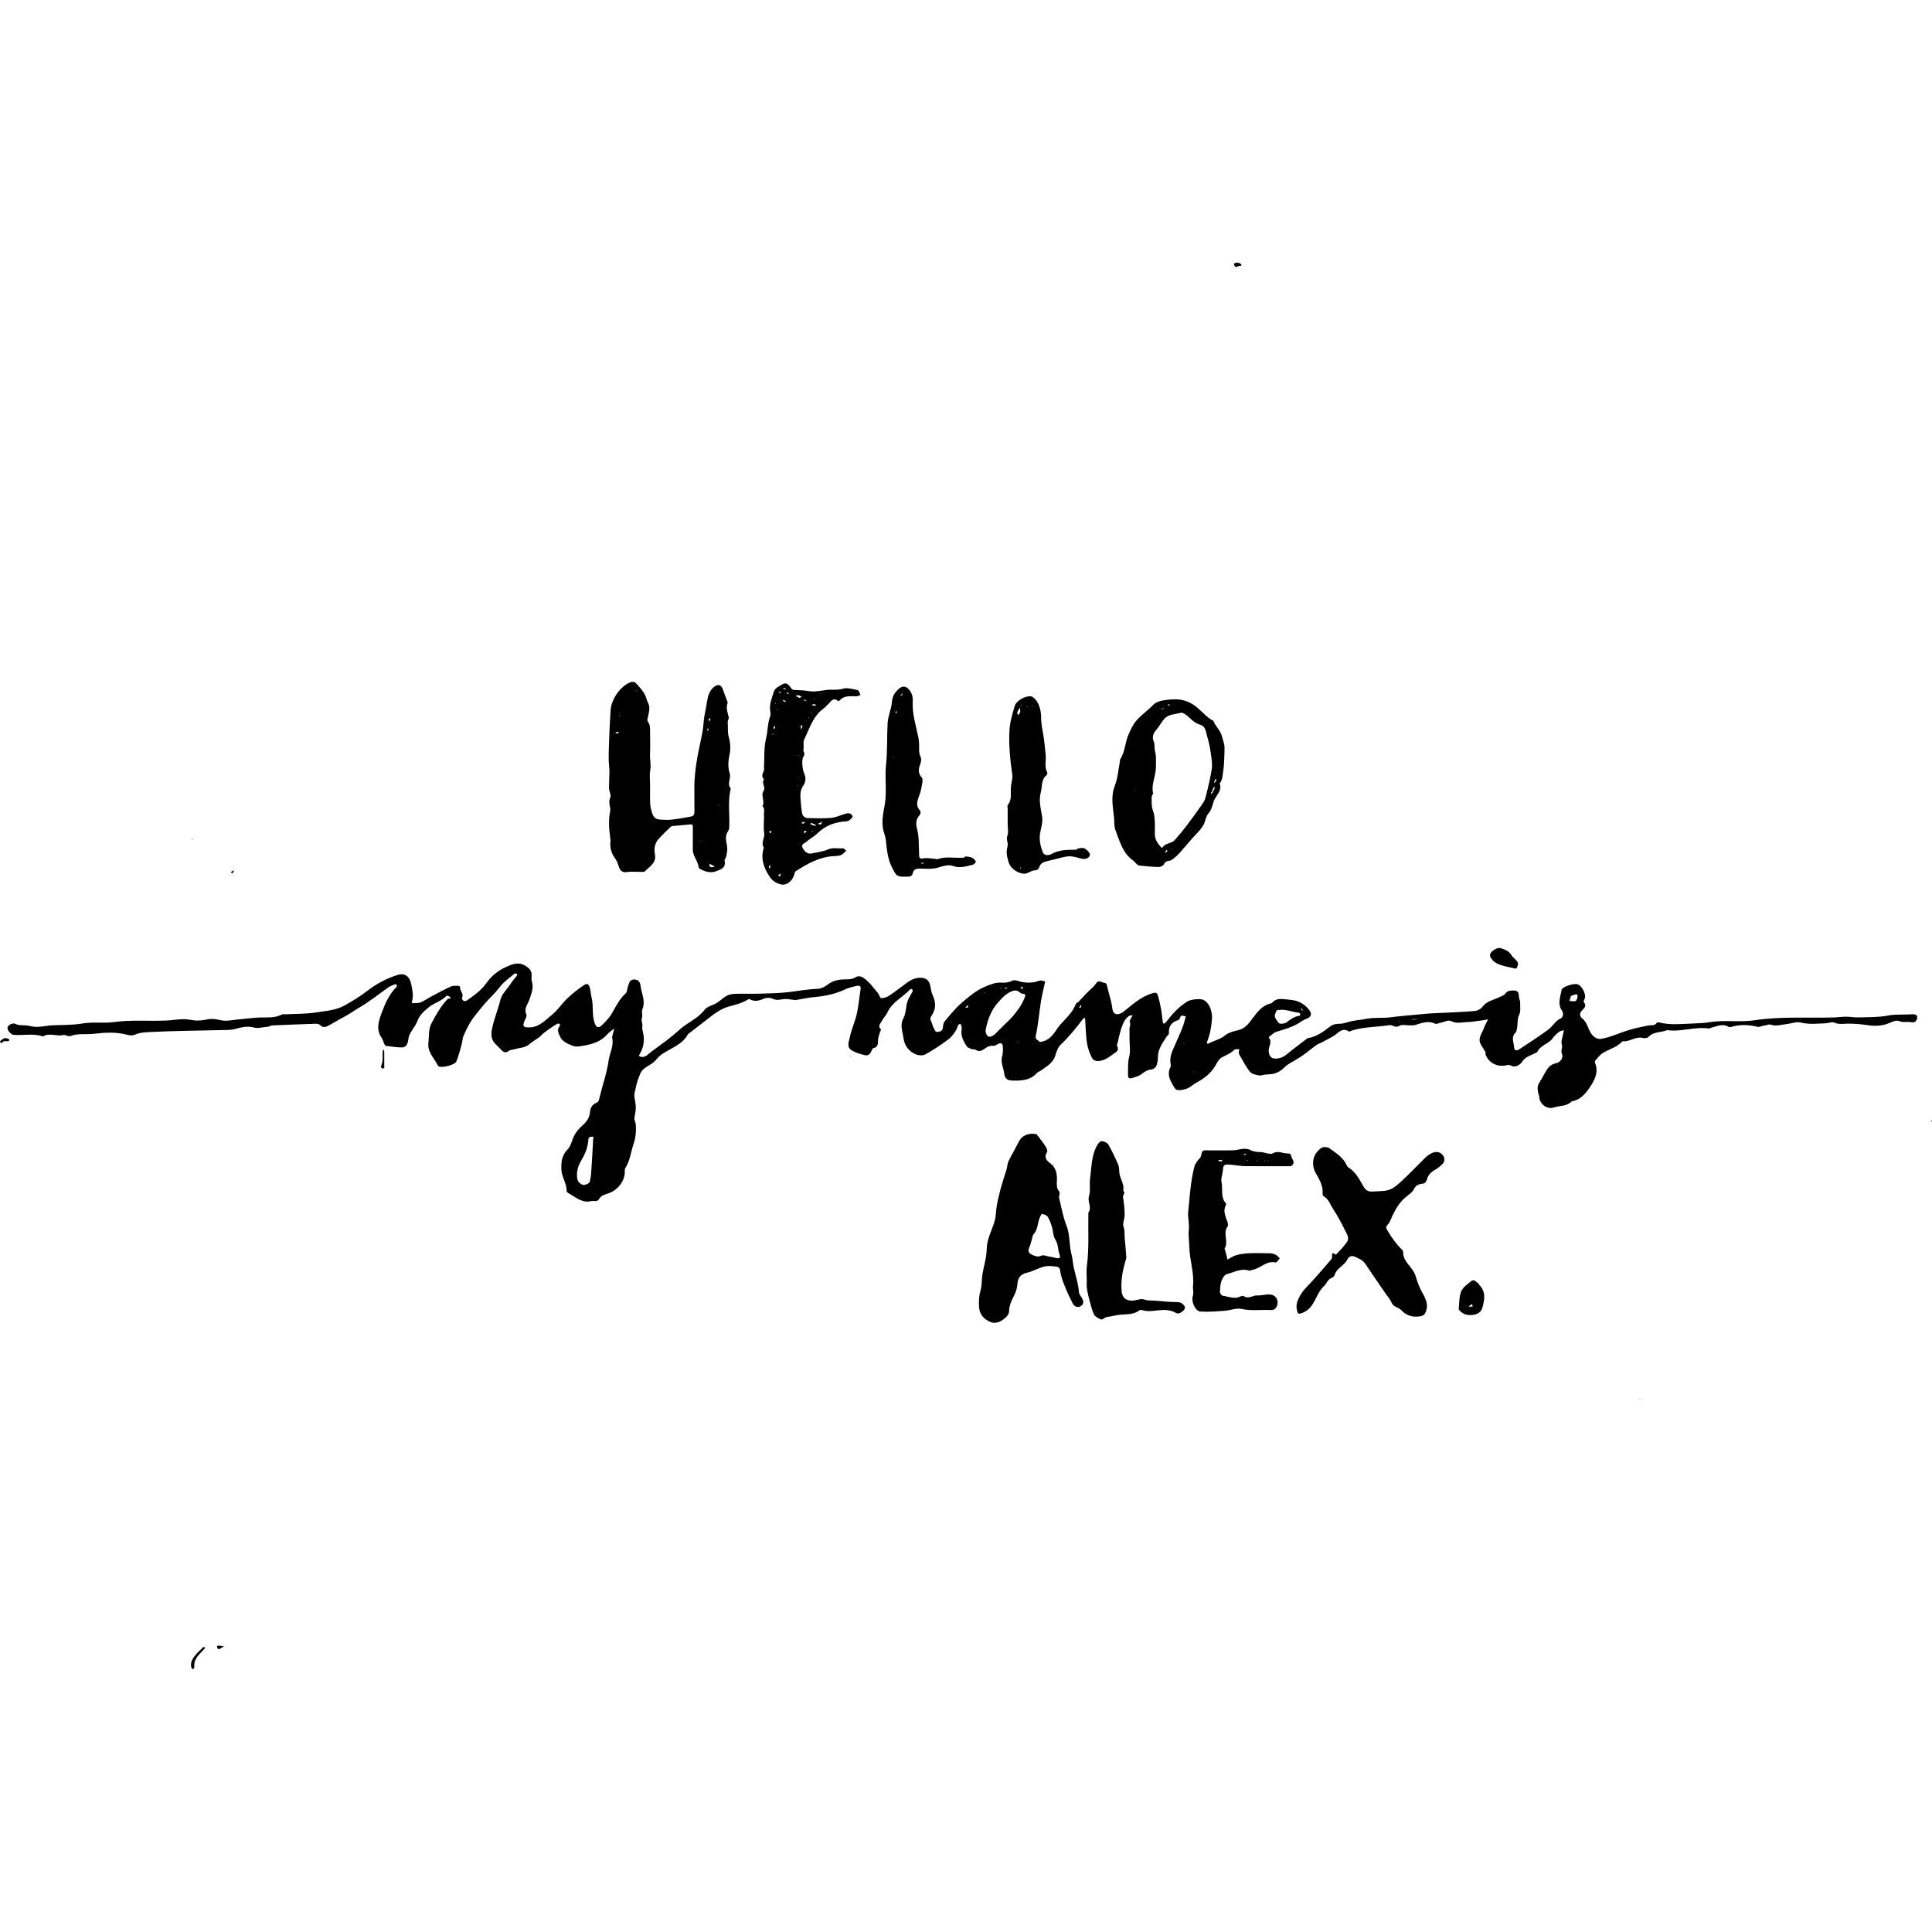 <?xml version="1.0" encoding="utf-8"?><!DOCTYPE svg PUBLIC "-//W3C//DTD SVG 1.1//EN" "http://www.w3.org/Graphics/SVG/1.1/DTD/svg11.dtd"><svg version="1.1" id="Contours" xmlns="http://www.w3.org/2000/svg" xmlns:xlink="http://www.w3.org/1999/xlink" x="0px" y="0px" width="2442.122px" height="2442.122px" viewBox="0 0 2442.122 1778.117" enable-background="new 0 0 2442.122 2442.122" xml:space="preserve" stroke="black" fill="none" stroke-linecap='round' stroke-linejoin='round'><path class="selected"  fill="#000000" opacity="1" stroke="none" 
 	d="
M1267.237 1001.617 C1267.737 997.784 1267.966 994.431 1267.682 991.122 C1267.285 986.495 1264.867 985.577 1260.765 988.024 C1259.198 988.959 1257.261 990.179 1255.657 989.976 C1251.007 989.386 1247.787 991.374 1244.166 993.931 C1241.317 995.943 1237.577 997.895 1233.523 995.087 C1232.117 994.114 1229.716 994.714 1227.986 994.039 C1225.788 993.181 1222.995 992.267 1221.883 990.487 C1217.841 984.014 1214.072 977.354 1215.596 969.04 C1215.989 966.896 1214.692 962.453 1214.094 962.44 C1210.343 962.354 1210.785 965.915 1209.461 968.359 C1206.755 973.355 1203.176 978.417 1198.71 981.809 C1189.495 988.806 1179.711 995.172 1169.614 1000.82 C1166.546 1002.536 1161.21 1002.211 1157.738 1000.795 C1148.99 997.228 1143.242 989.631 1142.13 980.738 C1141.103 972.522 1137.201 963.8 1141.788 955.474 C1145.855 948.093 1144.556 939.446 1147.796 931.959 C1149.388 928.28 1151.665 924.901 1153.46 921.301 C1153.802 920.615 1153.654 919.213 1153.157 918.713 C1152.657 918.21 1150.959 917.988 1150.609 918.379 C1141.401 928.674 1127.563 934.384 1121.627 947.991 C1120.019 951.674 1116.605 954.549 1114.858 958.197 C1113.283 961.484 1108.839 964.893 1113.601 969.192 C1113.921 969.48 1112.708 971.329 1112.378 972.5 C1111.45 975.789 1109.966 979.089 1109.891 982.411 C1109.782 987.202 1109.996 991.594 1104.007 992.904 C1103.459 993.024 1102.889 993.718 1102.61 994.284 C1100.762 998.037 1099.061 1002.887 1094.046 1001.907 C1088.059 1000.738 1081.93 998.779 1076.674 995.753 C1069.64 991.702 1073.137 984.352 1074.264 978.933 C1076.331 968.996 1080.741 959.558 1082.995 949.644 C1085.31 939.455 1086.108 928.929 1087.786 918.586 C1088.547 913.891 1085.778 913.47 1082.634 914.202 C1077.823 915.321 1072.902 916.483 1068.455 918.546 C1056.34 924.165 1043.703 927.137 1030.427 928.228 C1022.564 928.874 1014.791 930.625 1006.977 931.874 C1006.347 931.974 1005.701 932.153 1005.079 932.098 C1000.101 931.66 994.983 930.237 990.19 930.967 C985.388 931.698 981.303 932.729 976.438 930.382 C973.463 928.947 968.756 929.013 965.667 930.349 C959.466 933.032 953.742 934.48 947.515 930.983 C947.049 930.721 946.033 931.096 945.441 931.453 C938.183 935.831 930.093 937.969 922.02 940.091 C912.065 942.708 904 948.556 896.088 954.75 C887.794 961.243 879.443 967.665 871.116 974.116 C870.613 974.505 869.894 974.771 869.621 975.279 C862.535 988.51 848.523 992.623 837.121 1000.205 C833.915 1002.337 831.149 1005.311 828.659 1008.297 C822.969 1015.12 812.428 1016.446 809.04 1025.802 C807.992 1028.698 806.71 1031.515 805.776 1034.445 C804.927 1037.11 804.29 1039.858 803.764 1042.608 C802.993 1046.645 801.273 1050.916 801.945 1054.737 C804.141 1067.226 804.296 1068.343 801.903 1081.145 C801.433 1083.657 803.468 1086.534 803.663 1089.29 C804.26 1097.698 803.575 1105.982 800.833 1114.076 C797.368 1124.303 796.379 1135.355 790.296 1144.737 C789.367 1146.17 789.85 1148.54 789.744 1150.48 C789.123 1161.761 780.657 1172.202 769.633 1176.233 C765.306 1177.816 760.261 1178.623 757.536 1183.274 C756.043 1185.821 753.642 1186.633 750.731 1186.143 C749.758 1185.979 748.676 1185.898 747.744 1186.15 C736.309 1189.247 728.368 1181.711 719.577 1176.868 C718.175 1176.096 716.132 1174.527 716.177 1173.396 C716.55 1163.93 710.147 1156.237 709.668 1146.995 C709.167 1137.349 709.884 1128.636 717.375 1121.027 C721.046 1117.298 722.568 1111.305 724.609 1106.156 C727.188 1099.652 731.645 1094.694 736.712 1090.184 C741.933 1085.537 745.412 1080.265 745.893 1072.921 C746.189 1068.388 748.921 1064.012 753.131 1062.341 C757.055 1060.783 757.112 1058.44 757.9 1055.093 C761.532 1039.665 767.111 1024.559 769.236 1008.962 C770.568 999.181 776.291 990.001 773.747 979.687 C773.67 979.373 773.67 979.007 773.748 978.693 C774.613 975.164 775.501 971.641 776.383 968.117 C773.394 970.557 769.964 972.62 767.497 975.507 C759.297 985.102 748.031 988.015 736.481 990.007 C728.098 991.452 726.932 991.387 719.074 987.92 C714.87 986.065 709.888 982.867 708.326 979.027 C706.841 975.378 703.181 970.691 707.043 965.596 C709.611 962.209 705.858 961.23 704.056 962.279 C698.391 965.577 693.076 969.501 687.772 973.381 C685.667 974.921 684.104 977.195 682.015 978.761 C677.729 981.973 672.954 984.588 668.932 988.084 C663.78 992.56 657.253 992.192 651.383 994.084 C648.721 994.943 645.364 994.698 643.34 996.267 C638.541 999.987 635.753 997.478 632.695 994.117 C630.493 991.697 628.05 989.498 625.775 987.141 C620.082 981.245 620.716 973.647 622.204 966.964 C624.819 955.224 629.531 943.963 632.38 932.261 C634.464 923.702 641.203 918.591 645.361 911.626 C647.477 908.083 650.514 905.097 653.013 901.767 C653.525 901.085 653.494 899.994 653.713 899.092 C652.575 898.913 650.946 898.157 650.374 898.644 C644.166 903.923 637.251 908.712 632.304 915.026 C628.075 920.423 623.537 925.337 618.753 930.158 C612.399 936.563 606.934 943.732 601.262 950.704 C594.486 959.035 589.873 967.977 585.84 977.504 C584.521 980.618 584.626 984.303 583.692 987.618 C581.594 995.063 579.789 1002.663 576.816 1009.76 C574.957 1014.196 559.088 1018.01 554.663 1016 C554.094 1015.741 553.522 1015.17 553.263 1014.602 C549.038 1005.352 540.207 998.307 541.522 986.356 C542.463 977.795 541.331 969.116 545.662 960.999 C551.48 950.098 557.422 939.372 566.204 930.468 C566.927 929.734 571.93 931.597 568.273 927.806 C567.427 926.928 564.784 926.256 564.353 926.735 C558.233 933.542 549.033 935.56 542.271 940.99 C536.371 945.728 530.461 950.894 527.525 958.738 C525.379 964.472 521.027 969.343 518.159 974.859 C516.762 977.547 516.262 980.792 515.792 983.852 C514.989 989.078 512.27 992.217 507.086 992.017 C500.68 991.769 494.293 990.86 487.925 990.022 C487.109 989.914 486.223 988.622 485.784 987.685 C484.609 985.18 484.114 982.242 482.542 980.055 C475.081 969.671 478.485 959.002 482.228 948.876 C486.657 936.892 491.729 925.002 501.087 915.672 C501.621 915.139 501.876 913.666 501.52 913.082 C501.151 912.474 499.686 911.936 499.038 912.2 C496.187 913.359 493.226 914.486 490.724 916.227 C479.053 924.347 467.988 933.465 455.766 940.62 C448.254 945.018 441.221 950.204 433.443 954.183 C426.542 957.714 420.06 962.074 413.11 965.491 C411.186 966.437 407.128 966.289 405.998 964.972 C403.039 961.521 399.575 962.023 396.042 962.145 C378.651 962.749 361.26 963.391 343.878 964.194 C341.794 964.291 339.763 966.002 337.703 966.012 C331.924 966.04 326.738 968.591 320.195 966.69 C313.56 964.761 305.267 966.378 298.284 968.429 C291.749 970.347 285.439 969.902 279.021 970.071 C249.636 970.842 220.223 970.977 190.878 972.478 C184.259 972.817 177.035 972.852 170.421 975.906 C167.673 977.175 163.648 976.85 160.554 975.991 C146.584 972.111 132.166 973.17 118.428 974.772 C108.647 975.913 98.466 973.873 88.838 977.69 C86.426 978.647 82.607 975.647 79.889 976.316 C71.406 978.404 62.48 972.965 54.328 978.117 C42.132 973.857 29.528 977.167 17.161 976.099 C13.143 975.752 7.883 968.648 9.907 965.729 C12.083 962.591 16.526 960.669 19.876 962.36 C24.369 964.629 28.754 963.596 33.165 964.15 C37.241 964.662 41.268 965.863 45.343 966.002 C49.502 966.144 53.696 965.398 57.868 964.969 C59.757 964.774 61.621 964.244 63.511 964.143 C76.897 963.427 90.498 964.014 103.619 961.775 C117.112 959.473 130.577 961.737 143.819 959.925 C165.545 956.954 187.292 958.875 209.008 958.057 C216.745 957.765 224.451 956.367 232.182 956.26 C237.561 956.185 242.947 957.813 248.354 958.003 C252.764 958.158 257.148 957.497 261.617 956.602 C266.89 955.547 272.841 956.023 278.844 957.524 C286.14 959.349 294.481 957.115 302.357 956.471 C310.704 955.788 319.019 954.593 327.375 954.199 C337.305 953.731 347.428 955.241 356.76 950.209 C357.793 949.652 359.383 950.177 360.711 950.108 C373.434 949.456 386.307 949.764 398.837 947.841 C411.391 945.914 424.568 945.201 435.97 938.725 C445.476 933.327 454.964 927.671 463.586 921 C475.6 911.703 488.628 904.621 503.024 900.24 C512.124 897.471 518.04 902.671 519.887 912.435 C521.269 919.742 523.002 926.827 520.703 934.201 C520.531 934.754 520.928 936.04 521.006 936.036 C524.554 935.829 528.397 936.286 531.567 935.038 C536.427 933.126 540.765 929.925 545.427 927.464 C553.624 923.137 561.768 918.665 570.214 914.879 C572.995 913.632 576.641 914.222 579.892 914.2 C580.504 914.196 581.722 915.376 581.645 915.841 C580.854 920.609 587.058 924.183 583.895 929.465 C583.503 930.12 584.975 932.554 586.133 933.26 C587.027 933.806 589.075 933.353 590.113 932.631 C599.284 926.249 608.239 920 614.976 910.413 C620.987 901.86 629.682 894.716 639.325 890.465 C646.324 887.38 654.267 883.465 662.721 888.049 C668.897 891.398 673.044 895.306 671.89 903.185 C671.406 906.487 672.961 910.284 673.186 913.373 C673.617 919.295 671.238 925.599 669.225 931.471 C667.104 937.657 661.972 942.735 665.375 950.517 C666.457 952.992 663.091 957.284 662.073 960.835 C660.612 965.931 662.85 966.657 668.39 966.698 C681.414 966.794 689.119 957.628 697.755 950.67 C705.048 944.794 710.304 936.462 717.145 929.932 C723.386 923.974 730.264 918.567 737.397 913.701 C742.116 910.482 744.133 911.541 745.648 916.863 C746.767 920.791 746.781 925.025 747.793 928.993 C750.504 939.625 747.902 950.865 751.716 961.355 C753.718 966.862 756.673 968.041 760.652 964.05 C765.222 959.468 770.089 954.811 773.257 949.286 C778.476 940.181 782.94 930.795 790.968 923.544 C792.926 921.776 792.659 917.695 793.79 914.825 C795.218 911.205 795.512 906.391 800.978 906.139 C806.578 905.881 809.129 909.026 809.75 914.283 C810.909 924.089 816.412 933.432 811.942 943.884 C810.616 946.983 812.72 951.509 811.485 954.698 C809.99 958.557 812.61 961.557 811.958 965.177 C811.375 968.418 812.676 972.041 813.27 975.391 C814.761 983.799 813.394 992.518 808.677 1000.214 C808.204 1000.985 807.589 1002.541 807.817 1002.715 C808.719 1003.403 809.906 1003.978 811.03 1004.067 C816.456 1004.498 819.551 1000.145 823.223 997.439 C835.298 988.542 847.679 979.884 858.684 969.764 C868.695 960.559 881.962 955.741 890.469 944.628 C893.473 940.704 898.674 939.284 903.285 937.195 C908.653 934.763 912.897 929.957 918.097 927.006 C921.229 925.23 925.229 924.375 928.88 924.242 C938.865 923.878 948.881 924.368 958.87 924.055 C972.048 923.641 985.316 923.577 998.352 921.882 C1010.129 920.35 1021.794 918.399 1033.713 917.884 C1037.761 917.709 1042.256 915.558 1045.556 913.022 C1051.953 908.104 1058.846 906.138 1066.747 906.002 C1071.463 905.92 1077.035 906.04 1080.663 903.677 C1086.237 900.045 1090.804 903.408 1093.542 905.544 C1099.603 910.272 1104.281 916.816 1109.319 922.791 C1111.167 924.983 1112.375 929.654 1113.986 929.706 C1117.432 929.815 1121.378 928.287 1124.356 926.291 C1132.256 920.999 1139.689 915.016 1147.429 909.476 C1153 905.487 1159.161 903.24 1166.2 904.099 C1171.229 904.714 1174.856 908.398 1175.789 913.496 C1176.572 917.779 1177.168 922.276 1178.968 926.159 C1183.04 934.942 1183.318 943.077 1177.828 951.419 C1175.148 955.493 1175.634 955.907 1177.715 960.711 C1178.693 962.97 1179.037 965.598 1180.38 967.577 C1181.742 969.585 1181.788 973.227 1186.286 972.295 C1189.777 971.571 1191.418 970.437 1191.828 966.859 C1192.141 964.126 1192.535 960.859 1194.178 958.916 C1200.938 950.917 1207.526 942.558 1215.431 935.797 C1224.704 927.866 1234.028 919.746 1245.699 914.938 C1252.226 912.249 1258.484 909.612 1265.702 910.083 C1270.521 910.398 1275.061 909.915 1279.678 907.593 C1282.062 906.394 1286.052 907.589 1289.039 908.557 C1294.66 910.377 1304.061 910.724 1310.148 908.728 C1311.917 908.148 1313.745 907.43 1315.558 907.392 C1317.395 907.354 1319.323 907.906 1321.014 908.647 C1321.287 908.767 1320.552 911.221 1320.26 912.592 C1318.757 919.634 1316.916 926.623 1315.807 933.726 C1313.549 948.183 1312.437 962.868 1309.284 977.111 C1308.055 982.662 1312.57 982.223 1313.79 984.881 C1314.002 985.343 1316.876 984.84 1318.409 984.396 C1326.257 982.124 1331.036 976.449 1335.263 969.782 C1338.148 965.233 1341.931 961.188 1345.678 957.269 C1351.439 951.244 1356.796 945.05 1359.878 937.124 C1360.377 935.841 1362.419 935.234 1363.517 934.093 C1367 930.473 1370.315 926.691 1373.806 923.079 C1377.704 919.046 1382.446 915.614 1385.499 911.039 C1389.035 905.739 1392.336 910.12 1395.591 910.257 C1399.299 910.414 1399.146 913.725 1399.892 916.694 C1402.103 925.486 1405.01 933.996 1406.127 943.171 C1407.102 951.166 1413.739 951.909 1420.395 946.647 C1431.683 937.723 1442.173 927.706 1456.818 923.504 C1461.54 922.149 1462.698 923.145 1463.643 926.354 C1465.314 932.035 1466.619 937.848 1467.674 943.679 C1468.639 949.015 1469.029 954.453 1469.782 959.831 C1469.895 960.636 1470.608 961.357 1471.044 962.117 C1471.942 961.486 1473.062 961.028 1473.704 960.199 C1481.527 950.093 1489.884 940.574 1500.98 933.841 C1505.614 931.029 1517.601 929.904 1521.611 932.117 C1529.051 936.222 1532.526 946.483 1531.996 955.618 C1531.399 965.904 1529.399 975.614 1525.767 985.126 C1525.545 985.708 1525.738 986.448 1525.737 987.115 C1526.444 987.076 1527.273 987.266 1527.838 986.962 C1534.646 983.306 1542.341 981.835 1548.683 976.664 C1552.991 973.151 1559.243 971.526 1564.896 970.274 C1573.811 968.299 1578.625 961.472 1583.354 955.156 C1589.824 946.516 1596.076 938.289 1607.429 936.117 C1613.85 928.318 1621.753 931.116 1630.142 931.708 C1640.011 932.405 1647.363 936.033 1653.584 943.008 C1659.089 949.18 1658.033 953.488 1650.658 956.138 C1649.214 956.657 1647.722 957.25 1646.502 958.148 C1636.543 965.479 1624.92 968.742 1613.329 972.273 C1610.174 973.235 1607.581 976.076 1604.778 978.121 C1604.305 978.465 1603.679 979.486 1603.795 979.623 C1608.769 985.46 1603.06 991.196 1603.637 997.023 C1604.262 1003.339 1607.203 1006.529 1613.558 1006.076 C1618.008 1005.76 1621.981 1004.379 1625.63 1001.376 C1634.251 994.282 1643.226 987.617 1652.079 980.806 C1652.548 980.446 1653.195 980.236 1653.79 980.132 C1664.347 978.292 1672.743 972.209 1680.832 965.839 C1685.02 962.541 1689.406 962.102 1694.325 962.004 C1697.394 961.943 1700.508 961 1703.484 960.075 C1711.216 957.671 1719.314 957.397 1727.124 955.83 C1737.248 953.798 1747.378 955.255 1757.325 953.928 C1771.747 952.004 1786.235 951.142 1800.634 949.599 C1809.422 948.658 1818.129 948.684 1826.86 948.144 C1839.357 947.371 1851.899 947.122 1864.347 945.895 C1867.746 945.559 1871.915 943.289 1873.933 940.572 C1879.325 933.311 1887.931 932.076 1895.113 928.528 C1897.965 927.119 1901.153 926.221 1903.005 923.683 C1905.566 920.174 1908.854 920.147 1912.592 920.03 C1917.495 919.875 1919.85 921.491 1919.858 926.73 C1919.862 929.788 1921.747 932.88 1921.586 935.893 C1921.314 940.961 1922.622 945.936 1920.092 951.238 C1917.873 955.888 1918.525 961.873 1917.682 967.232 C1917.351 969.342 1917.004 971.972 1915.634 973.305 C1909.653 979.124 1913.624 985.729 1913.879 991.919 C1914.045 995.947 1916.956 996.725 1920.551 994.304 C1932.799 986.055 1945.326 978.182 1957.175 969.395 C1962.816 965.211 1965.998 958.211 1973.144 955.139 C1974.703 954.469 1977.46 949.821 1974.179 945.114 C1968.559 937.05 1972.479 927.745 1973.966 919.085 C1974.61 915.335 1989.128 910.76 1993.922 912.117 C1999.178 913.605 2004.873 923.96 2003.403 929.435 C2002.923 931.224 2001.267 933.848 2001.905 934.6 C2005.966 939.39 2002.741 942.07 1999.688 945.262 C1996.499 948.598 1996.351 952.418 2000.118 955.406 C2006.434 960.415 2007.188 968.588 2011.556 974.753 C2014.411 978.783 2019.076 981.949 2023.764 981.17 C2035.807 979.168 2046.715 973.761 2058.232 970.226 C2066.565 967.668 2075.161 965.88 2083.732 964.226 C2087.487 963.502 2091.786 965.05 2094.339 960.65 C2094.604 960.194 2096.123 960.17 2096.951 960.378 C2112.256 964.235 2127.845 962.058 2143.206 961.619 C2149.068 961.452 2155.385 960.999 2161.375 960.021 C2180.045 956.969 2199.129 960.496 2217.49 957.684 C2250.956 952.558 2284.429 955.03 2317.889 954.088 C2323.156 953.94 2328.412 953.132 2333.673 953.13 C2338.859 953.128 2344.059 954.197 2349.228 954.03 C2361.626 953.631 2374.25 954.042 2386.325 951.73 C2396.53 949.776 2406.517 950.871 2416.567 950.109 C2420.143 949.838 2423.981 950.481 2423.434 954.663 C2423.085 957.326 2421.182 961.184 2416.381 960.18 C2411.07 959.069 2405.685 960.956 2400.039 958.554 C2396.844 957.195 2391.564 959.744 2387.589 961.408 C2378.5 965.214 2368.84 965.182 2359.778 963.719 C2351.512 962.385 2343.485 961.912 2335.201 961.944 C2329.818 961.966 2324.394 963.209 2318.797 960.648 C2315.741 959.25 2311.182 961.399 2307.288 961.517 C2296.948 961.83 2286.737 963.176 2276.251 960.502 C2270.807 959.113 2264.358 961.836 2258.339 962.477 C2251.911 963.162 2244.78 965.465 2239.237 963.482 C2235.267 962.061 2233.446 964.17 2230.693 964.286 C2227.607 964.416 2224.28 966.598 2221.546 965.919 C2210.315 963.13 2199.276 962.81 2188.147 966.081 C2187.226 966.352 2185.91 966.508 2185.196 966.056 C2177.958 961.481 2171.059 964.987 2164.088 966.778 C2162.592 967.162 2161.045 968.229 2159.657 968.032 C2142.01 965.523 2124.763 972.71 2107.136 970.117 C2099.552 973.573 2090.038 971.611 2083.649 978.869 C2082.371 980.321 2078.601 980.544 2076.315 979.978 C2067.164 977.713 2059.793 985.355 2050.94 984.117 C2044.188 991.645 2034.396 994.025 2026.123 998.971 C2022.564 1001.098 2019.906 1004.793 2017.02 1007.943 C2016.295 1008.734 2015.653 1010.444 2016.02 1011.263 C2020.411 1021.075 2017.171 1030.29 2012.229 1038.217 C2006.183 1047.913 1999.504 1057.901 1986.684 1060.171 C1980.463 1066.673 1971.522 1065.439 1963.92 1067.942 C1954.989 1070.883 1945.534 1062.665 1945.667 1054.086 C1945.689 1052.625 1944.585 1051.182 1944.339 1049.676 C1943.618 1045.259 1942.777 1040.994 1945.643 1036.683 C1949.414 1031.009 1952.157 1024.642 1956.024 1019.044 C1958.532 1015.415 1962.149 1012.928 1967.024 1011.925 C1972.484 1010.802 1976.545 1004.83 1974.406 1000.261 C1972.342 995.853 1975.622 992.37 1974.143 988.04 C1972.876 984.33 1975.1 979.416 1975.826 975.042 C1976.095 973.421 1976.493 971.821 1976.832 970.212 C1974.792 970.855 1972.361 971.006 1970.794 972.247 C1967.724 974.678 1964.683 977.398 1962.44 980.571 C1957.401 987.698 1947.467 989.062 1943.37 997.288 C1942.68 998.672 1940.309 999.287 1938.638 1000.1 C1933.489 1002.605 1928.264 1004.003 1924.417 1009.631 C1921.831 1013.412 1916.077 1018.601 1909.065 1014.592 C1907.875 1013.911 1905.902 1014.135 1904.425 1014.494 C1892.847 1017.3 1881.722 1011.697 1877.78 1000.858 C1877.458 999.975 1878.088 998.693 1877.68 997.903 C1875.127 992.95 1870.591 988.207 1870.249 983.154 C1869.91 978.142 1873.733 972.845 1875.74 967.677 C1876.297 966.242 1876.81 964.782 1877.48 963.399 C1878.617 961.053 1879.863 958.758 1881.063 956.442 C1878.356 956.932 1875.664 957.541 1872.939 957.888 C1866.587 958.698 1860.233 959.767 1853.853 960.01 C1847.323 960.258 1840.984 962.219 1834.087 958.608 C1830.663 956.816 1824.541 960.212 1819.629 961.209 C1817.769 961.587 1815.478 962.656 1814.069 961.98 C1805.401 957.822 1797.415 960.974 1789.248 963.512 C1787.137 964.168 1784.753 964.036 1782.491 964.097 C1777.85 964.222 1772.159 962.568 1768.808 964.677 C1763.676 967.906 1760.54 963.177 1756.112 963.865 C1740.091 966.356 1723.632 965.845 1707.967 970.909 C1707.096 971.19 1705.91 972.29 1705.526 972.032 C1696.022 965.646 1691.171 974.759 1684.653 978.21 C1679.73 980.817 1674.854 983.513 1669.92 986.1 C1668.013 987.1 1665.788 987.614 1664.085 988.863 C1658.171 993.201 1652.569 997.973 1646.565 1002.177 C1641.729 1005.565 1636.464 1008.338 1631.43 1011.449 C1629.292 1012.771 1626.991 1013.989 1625.224 1015.723 C1617.082 1023.709 1611.677 1025.992 1600.678 1026.183 C1597.539 1026.237 1594.263 1027.911 1591.318 1027.372 C1587.322 1026.641 1582.314 1025.545 1580 1022.741 C1575.094 1016.795 1571.623 1009.659 1567.629 1002.972 C1566.846 1001.659 1565.995 1000.208 1565.839 998.749 C1565.677 997.25 1566.328 995.665 1566.624 994.117 C1564.399 994.379 1561.344 993.81 1560.1 995.054 C1555.696 999.455 1550.234 1001.623 1544.877 1004.331 C1541.927 1005.823 1539.428 1009.163 1537.855 1012.245 C1532.219 1023.294 1523.336 1030.636 1512.634 1036.319 C1508.498 1038.516 1505.02 1042.115 1500.743 1043.835 C1496.734 1045.448 1491.869 1046.478 1487.762 1045.714 C1485.367 1045.268 1483.467 1040.948 1481.788 1038.109 C1477.778 1031.327 1475.405 1024.303 1479.66 1016.583 C1480.224 1015.561 1479.956 1013.917 1479.703 1012.633 C1477.841 1003.193 1482.614 995.203 1485.951 987.203 C1490.106 977.241 1495.245 967.699 1497.738 957.088 C1498.116 955.48 1498.505 953.875 1498.889 952.268 C1496.621 953.383 1492.853 949.36 1491.66 954.469 C1491.396 955.597 1490.332 957.099 1489.325 957.405 C1480.856 959.98 1476.834 965.34 1477.588 974.355 C1477.685 975.518 1475.61 976.767 1474.772 978.118 C1469.677 986.328 1463.518 994.019 1463.625 1004.541 C1463.662 1008.258 1463.003 1012.253 1461.513 1015.611 C1460.62 1017.623 1457.565 1019.773 1455.374 1019.893 C1450.112 1020.181 1446.594 1022.858 1442.716 1025.87 C1439.902 1028.056 1436.063 1029.014 1432.578 1030.224 C1427.21 1032.088 1425.656 1031.304 1425.849 1025.987 C1426.118 1018.585 1425.344 1011.288 1427.333 1003.707 C1429.215 996.535 1427.737 988.482 1427.737 980.816 C1427.737 976.816 1427.848 972.812 1427.702 968.818 C1427.588 965.697 1429.842 962.714 1427.897 959.382 C1427.442 958.602 1428.949 956.641 1429.615 955.253 C1430.283 953.861 1431.027 952.505 1431.737 951.132 C1429.896 951.635 1427.631 951.623 1426.285 952.728 C1419.856 958.011 1418.089 965.862 1415.791 973.316 C1414.507 977.482 1413.781 981.819 1412.771 986.071 C1412.485 987.275 1411.421 988.816 1411.842 989.584 C1415.413 996.097 1410.893 997.649 1406.492 1000.828 C1401.474 1004.454 1397.392 1007.768 1390.619 1008.917 C1384.863 1009.893 1381.737 1008.145 1379.969 1004.595 C1377.109 998.852 1374.88 992.496 1373.937 986.167 C1372.506 976.558 1372.419 966.75 1371.712 957.03 C1371.646 956.123 1371.224 955.241 1370.968 954.347 C1370.261 954.901 1369.396 955.334 1368.87 956.025 C1360.223 967.397 1351.334 978.486 1340.886 988.378 C1337.315 991.759 1335.397 997.379 1333.877 1002.33 C1330.912 1011.989 1322.717 1016.126 1315.461 1021.357 C1313.955 1022.443 1311.878 1022.929 1310.709 1024.259 C1302.035 1034.12 1290.249 1034.164 1278.765 1033.837 C1274.614 1033.718 1270.093 1032.051 1269.391 1025.245 C1268.597 1017.561 1263.933 1010.308 1267.237 1001.617 M1645.737 945.117 C1646.355 945.166 1646.973 945.214 1647.591 945.263 C1646.973 944.881 1646.355 944.499 1645.737 943.117 C1645.12 943.068 1644.502 943.019 1643.884 942.97 C1644.502 943.353 1645.12 943.735 1645.737 945.117 M1256.737 976.117 C1260.46 972.394 1264.183 968.672 1267.905 964.949 C1272.334 960.521 1277.158 956.415 1281.093 951.585 C1286.409 945.059 1291.556 938.331 1294.65 930.293 C1295.953 926.91 1297.71 924.015 1291.8 924.019 C1290.756 924.019 1289.674 922.785 1288.672 922.037 C1284.485 918.906 1280.856 919.861 1276.338 922.209 C1269.986 925.51 1265.623 930.506 1261.137 935.672 C1252.477 945.644 1248.159 957.54 1245.895 970.248 C1245.509 972.41 1246.575 975.493 1248.071 977.165 C1250.109 979.442 1252.819 978.552 1256.737 976.117 M745.737 1105.117 C745.071 1105.84 743.854 1106.538 743.82 1107.289 C743.372 1117.273 740.119 1125.922 734.837 1134.639 C730.575 1141.673 727.929 1150.643 730.012 1159.358 C730.647 1162.013 734.307 1165.23 737.032 1165.729 C739.628 1166.205 744.76 1164.056 745.367 1162.036 C747.09 1156.303 747.272 1150.061 747.694 1143.993 C748.508 1132.293 749.07 1120.574 749.74 1108.864 C749.777 1108.221 749.812 1107.573 749.923 1106.941 C750.359 1104.465 750.37 1104.467 745.737 1105.117 M1613.737 945.117 C1613.271 946.25 1612.893 947.429 1612.324 948.507 C1609.417 954.014 1614.198 957.544 1616.435 961.153 C1617.27 962.499 1623.671 962.196 1625.917 960.501 C1631.018 956.652 1635.857 952.908 1642.405 952.027 C1642.937 951.956 1643.687 950.581 1643.622 949.878 C1643.563 949.244 1642.568 948.247 1641.913 948.185 C1632.778 947.319 1624.217 942.603 1613.737 945.117 M1985.737 927.117 C1985.098 929.144 1984.458 931.171 1983.818 933.197 C1986.274 933.354 1988.838 934.018 1991.154 933.522 C1993.346 933.052 1995.13 926.379 1993.363 925.117 C1992.276 924.342 1989.661 925.72 1987.727 926.108 C1987.409 926.172 1987.068 926.117 1985.737 927.117 M1786.737 956.117 C1785.85 956.337 1784.963 956.558 1784.076 956.778 C1786.517 956.778 1788.958 956.778 1791.399 956.778 C1790.512 956.558 1789.625 956.337 1786.737 956.117 M1223.737 941.117 C1223.556 940.269 1223.376 939.422 1223.195 938.574 C1222.195 939.574 1221.195 940.574 1220.195 941.574 C1221.042 941.755 1221.89 941.936 1223.737 941.117 M1291.737 915.117 C1291.085 915.769 1290.433 916.422 1289.78 917.074 C1290.817 917.371 1291.853 917.668 1292.89 917.964 C1292.839 916.682 1292.788 915.399 1291.737 915.117 M1366.737 938.117 C1365.825 939.204 1364.912 940.291 1363.999 941.379 C1364.512 941.625 1365.371 942.189 1365.483 942.066 C1366.318 941.16 1367.004 940.117 1366.737 938.117 M1273.737 917.117 C1272.679 916.842 1271.622 916.556 1270.55 916.348 C1270.518 916.342 1270.326 917.156 1270.209 917.588 C1271.052 917.764 1271.894 917.941 1273.737 917.117 M1264.737 918.117 C1265.004 917.717 1265.271 917.317 1265.537 916.917 C1264.937 916.983 1264.337 917.05 1264.737 918.117 M1244.737 922.117 C1244.471 922.517 1244.204 922.917 1243.937 923.317 C1244.537 923.25 1245.137 923.184 1244.737 922.117 M1201.737 959.117 C1202.137 959.383 1202.537 959.65 1202.937 959.917 C1202.871 959.317 1202.804 958.717 1201.737 959.117 M1767.737 959.117 C1768.137 959.383 1768.537 959.65 1768.937 959.917 C1768.871 959.317 1768.804 958.717 1767.737 959.117 M1285.737 985.117 C1286.137 985.383 1286.537 985.65 1286.937 985.917 C1286.871 985.317 1286.804 984.717 1285.737 985.117 M1496.737 986.117 C1496.471 986.517 1496.204 986.917 1495.937 987.317 C1496.537 987.25 1497.137 987.183 1496.737 986.117 M1509.737 1023.117 C1509.337 1022.85 1508.937 1022.583 1508.537 1022.317 C1508.604 1022.917 1508.671 1023.517 1509.737 1023.117 z"/><path class="selected"  fill="#000000" opacity="1" stroke="none" 
 	d="
M771.737 730.117 C771.071 723.395 769.919 717.677 769.87 711.95 C769.818 705.886 769.83 699.893 771.235 693.673 C772.417 688.445 768.265 682.637 771.371 676.27 C772.841 673.257 769.924 668.348 769.835 664.28 C769.636 655.176 770.939 646.146 769.963 636.925 C768.951 627.369 769.493 617.614 769.795 607.96 C770.236 593.901 770.822 579.836 771.807 565.806 C772.804 551.603 784.092 535.632 796.503 530.515 C798.396 529.734 801.915 529.561 802.989 530.702 C807.584 535.583 812.475 540.608 815.357 546.509 C816.869 549.604 817.626 553.439 819.317 556.845 C822.052 562.354 820.354 568.1 819.148 573.748 C818.722 575.742 817.736 578.573 818.647 579.729 C822.484 584.599 821.686 590.089 821.722 595.506 C821.78 604.169 822.055 612.849 821.633 621.492 C821.317 627.963 823.152 634.215 822.012 640.88 C820.794 648.002 821.737 655.495 821.737 662.826 C821.737 669.823 821.527 676.83 821.827 683.815 C821.974 687.226 822.822 690.67 823.787 693.972 C826.07 701.779 828.192 703.63 835.532 704.065 C840.181 704.341 844.914 704.569 849.513 704.017 C857.667 703.039 865.779 701.612 873.844 700.041 C877.29 699.369 877.852 696.508 877.796 693.24 C877.632 683.579 877.829 673.913 877.715 664.251 C877.563 651.309 879.237 638.663 881.365 625.859 C883.796 611.232 888.213 596.88 889.297 582.218 C890.013 572.53 892.453 563.365 893.869 553.937 C894.846 547.428 896.836 541.053 902.333 536.465 C907.376 532.255 911.586 533.306 913.753 539.499 C915.176 543.57 916.791 547.573 918.23 551.638 C918.85 553.388 920.102 555.526 919.589 556.96 C917.336 563.256 919.794 568.855 921.17 574.729 C921.586 576.507 919.669 578.746 919.846 580.68 C920.434 587.073 919.414 593.344 921.27 599.985 C923.186 606.843 923.751 614.493 922.076 622.263 C920.497 629.586 919.89 638.156 922.255 645.003 C924.637 651.901 918.374 658.668 923.737 664.689 C919.515 681.266 922.79 698.142 921.694 714.841 C921.616 716.027 921.148 717.325 920.477 718.31 C918.006 721.94 917.214 725.919 917.76 730.178 C918.216 733.737 919.276 737.266 919.319 740.817 C919.359 744.184 918.576 747.594 917.858 750.922 C917.476 752.694 915.539 754.556 915.888 755.992 C918.099 765.096 910.961 767.058 905.37 769.232 C898.523 771.894 891.595 769.97 885.222 766.548 C884.378 766.095 883.248 765.226 883.166 764.453 C882.29 756.271 875.566 750.044 875.703 741.512 C875.854 732.185 875.674 722.852 875.781 713.523 C875.808 711.102 875.362 709.808 872.556 710.085 C864.844 710.844 857.112 711.407 849.402 712.18 C848.584 712.262 847.762 713.128 847.097 713.787 C842.122 718.708 836.92 723.435 832.312 728.681 C827.568 734.081 826.524 740.954 827.854 747.722 C830.063 758.959 820.928 763.185 815.171 769.477 C814.357 770.368 812.098 770.076 810.505 770.092 C804.507 770.154 798.377 769.335 792.546 770.323 C785.882 771.452 783.248 767.284 782.021 762.887 C780.87 758.761 779.209 755.424 776.79 751.99 C772.442 745.819 770.659 738.743 771.737 730.117 M896.737 760.117 C896.152 764.265 899.003 764.197 901.734 764.056 C902.311 764.027 902.848 763.228 903.404 762.783 C902.534 762.561 901.567 762.506 900.821 762.072 C900.019 761.605 899.423 760.783 896.737 760.117 M777.737 595.117 C779.071 595.107 780.406 595.121 781.73 595.006 C781.786 595.001 781.786 593.232 781.73 593.228 C780.406 593.112 779.071 593.126 777.737 595.117 M895.737 577.117 C895.953 577.999 896.168 578.881 896.384 579.763 C896.835 579.214 897.752 578.283 897.664 578.177 C896.887 577.231 899.751 573.886 895.737 577.117 M894.737 588.117 C894.463 589.176 894.177 590.232 893.969 591.304 C893.963 591.336 894.777 591.528 895.209 591.645 C895.385 590.803 895.561 589.96 894.737 588.117 M783.737 573.117 C783.337 572.85 782.937 572.583 782.537 572.317 C782.604 572.917 782.671 573.517 783.737 573.117 M885.737 731.117 C885.337 730.85 884.937 730.583 884.537 730.317 C884.604 730.917 884.671 731.517 885.737 731.117 M803.737 541.117 C804.137 541.383 804.537 541.65 804.937 541.917 C804.871 541.317 804.804 540.717 803.737 541.117 M907.737 685.117 C908.137 685.383 908.537 685.65 908.937 685.917 C908.871 685.317 908.804 684.717 907.737 685.117 z"/><path class="selected"  fill="#000000" opacity="1" stroke="none" 
 	d="
M1310.237 1101.617 C1314.466 1107.179 1318.408 1112.104 1321.815 1117.375 C1323.094 1119.354 1324.445 1123.045 1323.511 1124.393 C1319.428 1130.278 1322.722 1134.813 1326.554 1137.576 C1335.325 1143.9 1336.492 1152.242 1335.883 1161.916 C1335.652 1165.582 1335.866 1170.446 1338.02 1172.818 C1341.252 1176.379 1338.01 1179.132 1338.716 1182.019 C1341.597 1193.796 1343.627 1205.944 1348.044 1217.137 C1352.403 1228.184 1351.452 1239.644 1353.743 1250.759 C1354.374 1253.822 1355.41 1256.843 1355.679 1259.933 C1356.913 1274.112 1362.874 1287.341 1363.901 1301.587 C1364.083 1304.117 1366.447 1306.47 1367.728 1308.943 C1370.344 1313.995 1369.741 1316.716 1365.503 1319.352 C1362.481 1321.231 1357.923 1319.669 1355.803 1315.414 C1352.231 1308.249 1348.752 1301.005 1345.835 1293.559 C1343.361 1287.243 1340.809 1280.693 1340.093 1274.052 C1339.677 1270.197 1337.458 1269.414 1335.575 1269.169 C1330.51 1268.508 1325.062 1267.709 1320.25 1268.907 C1312.532 1270.83 1305.395 1275.166 1297.658 1276.91 C1289.573 1278.733 1286.396 1284.271 1286.047 1290.85 C1285.691 1297.567 1283.289 1302.948 1280.392 1308.623 C1277.702 1313.892 1275.613 1319.432 1275.528 1325.675 C1275.494 1328.149 1273.637 1331.151 1271.708 1332.94 C1266.249 1338.002 1259.316 1341.983 1252.158 1339.107 C1244.422 1335.999 1238.379 1330.222 1237.601 1320.528 C1237.006 1313.123 1237.434 1306.182 1239.496 1298.942 C1241.316 1292.549 1240.754 1285.518 1241.81 1278.858 C1243.484 1268.292 1247.058 1257.822 1247.216 1247.272 C1247.414 1234.064 1253.832 1223.264 1257.308 1211.342 C1258.984 1205.592 1258.78 1199.319 1259.776 1193.342 C1262.44 1177.351 1267.166 1161.9 1272.244 1146.539 C1273.319 1143.288 1273.156 1139.561 1274.535 1136.491 C1277.191 1130.579 1280.554 1124.987 1283.598 1119.247 C1285.045 1116.519 1286.444 1113.764 1287.841 1111.009 C1291.709 1103.381 1299.859 1099.693 1310.237 1101.617 M1305.737 1229.117 C1304.1 1234.754 1303.009 1240.634 1300.657 1245.956 C1298.655 1250.485 1301.869 1252.686 1304.066 1253.856 C1307.236 1255.543 1312.204 1257.106 1314.87 1255.735 C1319.046 1253.588 1321.963 1255.706 1325.369 1256.169 C1328.451 1256.588 1331.493 1257.368 1334.515 1258.137 C1338.767 1259.218 1340.95 1257.983 1339.551 1254.508 C1336.99 1248.144 1337.992 1241.062 1333.944 1234.821 C1331.073 1230.395 1331.297 1224.05 1329.657 1218.709 C1328.31 1214.323 1326.762 1209.826 1324.304 1206.024 C1323.002 1204.01 1319.633 1202.718 1317.064 1202.471 C1316.157 1202.383 1314.628 1206.279 1313.781 1208.507 C1311.378 1214.835 1312.026 1222.464 1305.737 1229.117 z"/><path class="selected"  fill="#000000" opacity="1" stroke="none" 
 	d="
M1803.737 1320.117 C1802.095 1329.99 1799.971 1331.594 1791.821 1332.209 C1783.515 1332.836 1776.367 1329.738 1771.299 1324.142 C1767.653 1320.116 1761.414 1320.475 1759.05 1314.702 C1757.184 1310.147 1753.596 1306.296 1750.759 1302.141 C1742.422 1289.931 1733.984 1277.788 1725.783 1265.488 C1722.364 1260.36 1716.844 1258.598 1711.8 1256.271 C1708.601 1254.794 1704.906 1256.314 1703.398 1259.601 C1699.664 1267.735 1689.606 1270.574 1687.052 1279.662 C1686.659 1281.06 1685.007 1282.637 1683.591 1283.123 C1678.222 1284.965 1676.984 1290.51 1673.518 1293.718 C1664.821 1301.764 1663.046 1314.026 1654.769 1322.089 C1649.962 1326.772 1641.722 1330.112 1640.623 1327.687 C1638.533 1323.077 1638.211 1317.838 1640.036 1312.847 C1642.458 1306.222 1646.089 1300.589 1651.164 1295.374 C1661.823 1284.422 1671.598 1272.608 1681.702 1261.117 C1682.518 1260.188 1683.369 1259.105 1683.676 1257.954 C1684.389 1255.286 1681.849 1248.85 1688.668 1254.047 C1693.38 1248.714 1698.714 1243.795 1702.625 1237.928 C1706.288 1232.434 1701.978 1227.007 1699.609 1222.159 C1695.398 1213.539 1690.9 1204.969 1685.572 1197.015 C1681.698 1191.231 1679.734 1183.916 1673.135 1180.034 C1672.33 1179.561 1671.722 1177.921 1671.809 1176.888 C1672.659 1166.813 1667.616 1158.644 1662.988 1150.53 C1657.977 1141.743 1658.746 1130.43 1665.54 1123.256 C1668.558 1120.068 1671.454 1117.008 1676.427 1118.111 C1677.35 1118.315 1678.508 1118.145 1679.19 1118.648 C1687.568 1124.818 1696.974 1129.907 1701.769 1139.91 C1702.441 1141.312 1703.245 1142.986 1704.475 1143.734 C1713.803 1149.4 1718.409 1158.933 1723.507 1167.764 C1726.478 1172.911 1729.854 1174.541 1735.177 1174.135 C1740.696 1173.715 1746.287 1173.84 1751.737 1173.011 C1760.29 1171.71 1766.413 1165.747 1772.369 1160.266 C1782.373 1151.062 1791.655 1141.077 1801.381 1131.564 C1803.627 1129.367 1806.249 1127.383 1809.029 1125.935 C1815.919 1122.344 1822.637 1124.299 1825.301 1130.921 C1826.115 1132.946 1825.759 1136.556 1824.409 1138.107 C1821.502 1141.446 1817.894 1144.437 1814.035 1146.621 C1808.793 1149.588 1805.069 1153.212 1803.604 1159.243 C1803.161 1161.066 1801.324 1163.643 1799.787 1163.908 C1794.741 1164.776 1790.246 1164.963 1787.458 1170.823 C1785.591 1174.748 1781.33 1177.744 1777.688 1180.575 C1767.222 1188.71 1762.022 1200.191 1756.945 1211.841 C1756.204 1213.541 1754.988 1215.12 1753.702 1216.479 C1751.153 1219.175 1752.23 1220.757 1754.024 1223.776 C1759.124 1232.359 1764.742 1240.38 1771.896 1247.344 C1772.747 1248.172 1773.687 1249.495 1773.65 1250.556 C1773.349 1259.38 1779.372 1265.052 1784.052 1271.243 C1786.786 1274.859 1788.757 1278.317 1790.005 1282.848 C1792.029 1290.202 1795.2 1297.408 1798.977 1304.058 C1801.73 1308.907 1803.821 1313.559 1803.737 1320.117 z"/><path class="selected"  fill="#000000" opacity="1" stroke="none" 
 	d="
M965.737 700.117 C964.991 695.077 967.62 690.482 963.737 686.958 C967.536 680.714 961.006 673.737 965.377 667.286 C968.291 662.985 962.092 657.818 965.722 653.132 C961.719 649.352 964.262 645.622 965.671 641.784 C966.101 640.61 965.675 639.141 965.747 637.813 C966.397 625.768 965.413 613.314 968.252 601.806 C970.602 592.284 970.115 582.361 973.59 573.137 C974.249 571.389 974.035 569.134 973.683 567.211 C972.047 558.261 975.858 550.063 978.252 542.039 C979.484 537.908 985.687 534.601 990.335 532.345 C994.558 530.295 997.33 534.317 999.77 537.495 C1000.557 538.52 1001.692 539.952 1002.727 540.004 C1009.816 540.355 1016.82 540.645 1023.928 541.747 C1030.712 542.798 1037.986 540.916 1045.016 540.079 C1051.723 539.28 1058.326 540.769 1065.322 538.605 C1070.96 536.861 1078.016 539.08 1084.267 540.384 C1085.779 540.699 1086.599 544.34 1087.737 546.451 C1086.099 547.006 1084.481 547.969 1082.82 548.047 C1075.179 548.406 1067.005 546.455 1061.12 553.664 C1060.808 554.046 1059.682 554.31 1059.373 554.068 C1052.319 548.551 1049.898 555.869 1046.004 558.906 C1044.441 560.126 1043.331 561.958 1041.713 563.072 C1027.734 572.701 1023.494 588.603 1016.55 602.646 C1014.824 606.137 1016.449 611.142 1015.564 615.241 C1014.923 618.21 1018.355 620.403 1015.944 623.76 C1014.282 626.074 1013.972 629.816 1014.123 632.866 C1014.337 637.167 1014.742 641.784 1016.499 645.606 C1019.102 651.267 1018.339 656.82 1015.377 661.031 C1011.824 666.081 1011.484 671.147 1011.805 676.578 C1012.183 682.979 1012.769 689.402 1013.852 695.714 C1014.488 699.423 1017.19 702.029 1021.273 702.079 C1030.928 702.197 1040.642 702.745 1050.222 701.888 C1056.261 701.349 1062.105 698.599 1068.029 696.819 C1071.208 695.864 1074.386 695.023 1076.818 698.257 C1077.345 698.958 1077.961 700.437 1077.655 700.789 C1075.367 703.412 1073.539 706.068 1069.085 706.299 C1055.515 707.003 1043.37 711.477 1033.351 721.304 C1029.095 725.478 1023.466 728.229 1019.032 732.255 C1016.929 734.165 1011.67 735.013 1014.863 740.419 C1017.608 745.067 1021.208 747.812 1026.026 746.783 C1033.035 745.285 1040.388 744.446 1046.853 741.626 C1053.135 738.887 1059.152 740.923 1065.233 740.296 C1066.615 740.154 1068.23 742.269 1069.737 743.345 C1068.547 744.46 1067.34 745.558 1066.169 746.692 C1062.604 750.141 1058.145 749.944 1053.604 750.19 C1035.508 751.174 1020.37 759.861 1005.669 769.391 C1004.44 770.188 1004.372 772.757 1003.734 774.492 C1000.874 782.272 994.071 787.576 987.163 785.904 C981.738 784.591 976.651 781.767 973.182 776.655 C965.419 765.217 961.092 753.21 965.521 739.333 C961.388 733.206 967.045 727.353 965.98 721.059 C964.885 714.583 965.737 707.778 965.737 700.117 M995.737 543.117 C995.12 543.068 994.502 543.019 993.884 542.97 C994.502 543.353 995.12 543.735 995.737 545.117 C996.355 545.166 996.973 545.214 997.591 545.263 C996.973 544.881 996.355 544.499 995.737 543.117 M1024.737 710.117 C1026.769 710.752 1028.8 711.388 1030.831 712.023 C1030.966 711.554 1031.279 710.704 1031.212 710.672 C1029.268 709.77 1027.312 708.879 1025.289 708.182 C1024.923 708.056 1024.262 708.783 1024.737 710.117 M1038.737 706.117 C1038.052 706.783 1037.456 707.605 1036.654 708.072 C1035.907 708.506 1034.94 708.561 1034.071 708.783 C1034.626 709.228 1035.144 709.99 1035.744 710.061 C1038.208 710.353 1038.335 710.181 1038.737 706.117 M1010.737 550.117 C1011.635 549.681 1012.533 549.246 1013.431 548.81 C1012.102 548.148 1010.832 547.23 1009.425 546.908 C1008.381 546.67 1007.159 547.205 1006.017 547.396 C1006.924 548.303 1007.83 549.21 1010.737 550.117 M1016.737 718.117 C1016.535 719.248 1016.333 720.379 1016.131 721.511 C1017.301 720.745 1018.471 719.979 1019.641 719.213 C1019.007 718.514 1018.372 717.815 1016.737 718.117 M1012.737 590.117 C1013.333 588.713 1014.068 587.341 1014.413 585.878 C1014.485 585.57 1013.121 584.925 1012.419 584.435 C1012.192 585.996 1011.965 587.556 1012.737 590.117 M986.737 772.117 C985.737 772.882 984.737 773.647 983.737 774.411 C984.306 774.98 984.874 775.548 985.443 776.117 C986.208 775.117 986.973 774.117 986.737 772.117 M1017.737 707.117 C1016.404 707.126 1015.069 707.112 1013.745 707.228 C1013.689 707.232 1013.689 709.001 1013.745 709.006 C1015.069 709.121 1016.404 709.107 1017.737 707.117 M977.737 587.117 C977.953 587.999 978.168 588.881 978.384 589.763 C978.835 589.214 979.752 588.283 979.664 588.177 C978.888 587.231 981.751 583.886 977.737 587.117 M993.737 555.117 C992.65 554.204 991.563 553.291 990.476 552.379 C990.23 552.892 989.666 553.75 989.788 553.863 C990.694 554.698 991.737 555.384 993.737 555.117 M971.737 763.117 C971.953 763.999 972.168 764.881 972.384 765.763 C972.835 765.214 973.752 764.283 973.664 764.177 C972.887 763.231 975.751 759.886 971.737 763.117 M990.737 538.117 C990.52 538.334 990.257 538.524 990.101 538.779 C990.001 538.944 990.056 539.204 990.042 539.422 C991.274 539.248 992.506 539.075 993.737 538.901 C993.071 538.307 992.404 537.712 990.737 538.117 M1025.737 559.117 C1027.169 559.45 1028.588 559.876 1030.039 560.064 C1030.508 560.124 1031.058 559.561 1031.57 559.284 C1030.901 558.895 1030.272 558.32 1029.552 558.164 C1028.653 557.968 1027.679 558.117 1025.737 559.117 M973.737 721.117 C974.39 720.464 975.042 719.812 975.694 719.16 C974.658 718.863 973.622 718.566 972.585 718.269 C972.636 719.552 972.687 720.834 973.737 721.117 M1025.737 719.117 C1026.404 718.783 1027.071 718.45 1027.737 718.117 C1027.071 717.783 1026.404 717.45 1025.737 719.117 M983.737 543.117 C984.796 543.391 985.853 543.678 986.924 543.885 C986.957 543.891 987.148 543.077 987.266 542.645 C986.423 542.469 985.58 542.293 983.737 543.117 M1019.737 553.117 C1018.679 552.842 1017.622 552.556 1016.55 552.348 C1016.518 552.342 1016.326 553.156 1016.209 553.588 C1017.052 553.764 1017.894 553.941 1019.737 553.117 M977.737 595.117 C977.071 595.45 976.404 595.783 975.737 596.117 C976.404 596.45 977.071 596.783 977.737 595.117 M1009.737 651.117 C1009.337 650.85 1008.937 650.583 1008.537 650.317 C1008.604 650.917 1008.671 651.517 1009.737 651.117 M1007.737 661.117 C1008.137 661.383 1008.537 661.65 1008.937 661.917 C1008.871 661.317 1008.804 660.717 1007.737 661.117 M1028.737 552.117 C1029.004 551.717 1029.271 551.317 1029.537 550.917 C1028.937 550.983 1028.337 551.05 1028.737 552.117 M1009.737 623.117 C1009.337 622.85 1008.937 622.583 1008.537 622.317 C1008.604 622.917 1008.671 623.517 1009.737 623.117 M1021.737 575.117 C1022.137 575.383 1022.537 575.65 1022.937 575.917 C1022.871 575.317 1022.804 574.717 1021.737 575.117 M979.737 557.117 C980.137 557.383 980.537 557.65 980.937 557.917 C980.871 557.317 980.804 556.717 979.737 557.117 M1039.737 545.117 C1039.337 544.85 1038.937 544.583 1038.537 544.317 C1038.604 544.917 1038.671 545.517 1039.737 545.117 M1025.737 569.117 C1025.337 568.85 1024.937 568.583 1024.537 568.317 C1024.604 568.917 1024.671 569.517 1025.737 569.117 M981.737 565.117 C982.137 565.383 982.537 565.65 982.937 565.917 C982.871 565.317 982.804 564.717 981.737 565.117 z"/><path class="selected"  fill="#000000" opacity="1" stroke="none" 
 	d="
M1506.237 728.617 C1500.874 734.783 1496.087 740.518 1491.111 746.085 C1488.926 748.531 1486.474 750.777 1483.921 752.84 C1482.255 754.187 1480.27 755.733 1478.288 755.959 C1475.131 756.317 1473.103 756.901 1471.49 760.174 C1470.534 762.114 1467.097 763.961 1464.814 763.917 C1456.422 763.754 1448.039 762.853 1439.673 762.032 C1438.58 761.925 1437.517 760.762 1436.586 759.926 C1435.103 758.592 1433.909 756.886 1432.303 755.746 C1418.941 746.257 1415.289 731.091 1409.877 717.061 C1408.196 712.705 1408.655 707.468 1408.284 702.914 C1407.163 689.17 1403.596 675.361 1409.138 661.248 C1412.975 651.478 1413.656 640.467 1415.721 630.006 C1415.847 629.365 1415.467 628.492 1415.777 628.038 C1422.288 618.503 1421.975 606.657 1426.492 596.505 C1429.25 590.306 1432.106 583.773 1436.487 578.762 C1442.68 571.679 1450.677 566.204 1457.235 559.398 C1462.366 554.072 1469.474 553.404 1475.333 552.631 C1486.217 551.193 1497.019 551.502 1507.787 558.293 C1517.513 564.426 1523.766 574.212 1533.93 579.31 C1536.12 586.174 1542.346 590.517 1544.356 598.059 C1545.623 602.811 1547.598 607.376 1547.835 612.546 C1547.998 616.111 1547.26 636.952 1546.551 640.362 C1545.283 646.459 1545.945 653.049 1541.737 658.358 C1544.746 666.231 1539.224 671.279 1535.864 677.264 C1532.567 683.137 1532.579 690.502 1527.781 695.895 C1523.747 700.431 1523.666 707.011 1520.634 711.846 C1516.886 717.824 1511.446 722.741 1506.237 728.617 M1536.737 656.117 C1537.004 655.05 1537.271 653.983 1537.537 652.917 C1537.102 652.819 1536.666 652.722 1536.23 652.624 C1536.066 653.788 1535.902 654.952 1534.737 656.117 C1534.689 656.735 1534.64 657.353 1534.591 657.97 C1534.973 657.353 1535.355 656.735 1536.737 656.117 M1532.737 666.117 C1532.404 667.45 1532.071 668.783 1530.737 670.117 C1530.689 670.735 1530.64 671.353 1530.591 671.97 C1530.973 671.352 1531.355 670.735 1532.737 670.117 C1533.071 668.783 1533.404 667.45 1534.737 666.117 C1535.004 665.05 1535.271 663.983 1535.537 662.917 C1535.102 662.819 1534.666 662.722 1534.23 662.624 C1534.066 663.788 1533.902 664.952 1532.737 666.117 M1455.737 675.117 C1455.846 681.226 1455.252 687.3 1457.591 693.316 C1459.046 697.059 1459.414 701.339 1459.654 705.415 C1459.986 711.053 1459.754 716.725 1459.733 722.383 C1459.709 728.82 1463.113 733.697 1467.001 738.334 C1467.523 738.957 1468.388 739.292 1469.094 739.76 C1472.446 733.349 1480.694 734.701 1484.934 729.85 C1490.014 724.04 1495.011 718.135 1499.69 712 C1506.017 703.705 1512.088 695.21 1518.099 686.681 C1520.235 683.651 1522.688 680.481 1523.589 677.01 C1526.644 665.235 1529.48 653.369 1531.552 641.391 C1532.487 635.987 1531.914 630.17 1531.154 624.66 C1529.914 615.676 1528.425 606.688 1525.721 597.985 C1524.008 592.473 1524.064 585.969 1516.617 583.876 C1511.683 582.489 1507.739 579.343 1503.969 575.659 C1500.795 572.559 1495.518 568.163 1492.513 569.024 C1485.273 571.098 1476.782 570.344 1470.986 577.487 C1467.343 581.977 1464.696 587.182 1461.018 591.269 C1456.921 595.823 1456.486 601.096 1458.19 604.825 C1460.044 608.883 1458.996 612.479 1459.725 616.187 C1460.272 618.969 1461.05 621.766 1461.117 624.57 C1461.257 630.363 1461.39 636.206 1460.802 641.954 C1459.811 651.621 1455.071 660.87 1457.634 670.976 C1457.766 671.496 1456.404 672.395 1455.737 675.117 M1472.737 746.117 C1473.737 745.384 1474.78 744.698 1475.687 743.863 C1475.809 743.75 1475.245 742.892 1474.999 742.379 C1473.912 743.291 1472.825 744.204 1472.737 746.117 M1467.737 565.117 C1469.056 564.435 1470.375 563.754 1471.693 563.073 C1470.375 563.087 1469.056 563.102 1467.737 565.117 M1478.737 558.117 C1477.894 558.293 1477.052 558.469 1476.209 558.645 C1476.326 559.077 1476.518 559.891 1476.55 559.885 C1477.622 559.678 1478.679 559.391 1478.737 558.117 M1433.737 667.117 C1434.137 667.383 1434.537 667.65 1434.937 667.917 C1434.871 667.317 1434.804 666.717 1433.737 667.117 M1480.737 742.117 C1481.004 741.717 1481.271 741.317 1481.537 740.917 C1480.937 740.983 1480.337 741.05 1480.737 742.117 z"/><path class="selected"  fill="#000000" opacity="1" stroke="none" 
 	d="
M1631.737 1142.117 C1611.739 1142.117 1592.739 1142.281 1573.745 1142.025 C1567.347 1141.939 1560.977 1140.555 1554.57 1140.176 C1546.831 1139.717 1546.25 1140.569 1545.681 1148.032 C1545.318 1152.778 1543.026 1157.8 1544.025 1162.14 C1546.086 1171.088 1542.325 1181.305 1549.656 1189.116 C1549.992 1189.474 1549.977 1190.539 1549.7 1191.039 C1545.456 1198.702 1549.112 1205.548 1551.642 1212.607 C1552.278 1214.379 1552.557 1217.171 1551.605 1218.475 C1545.281 1227.132 1553.567 1237.671 1547.793 1246.292 C1547.619 1246.552 1548.373 1247.34 1548.526 1247.926 C1549.586 1251.983 1550.601 1256.052 1551.631 1260.117 C1555.193 1258.257 1558.575 1255.75 1562.362 1254.694 C1567.518 1253.255 1572.962 1252.453 1578.319 1252.222 C1587.301 1251.836 1596.315 1251.991 1605.309 1252.2 C1607.737 1252.257 1610.341 1252.941 1612.498 1254.05 C1614.499 1255.078 1616.011 1257.057 1617.737 1258.618 C1615.928 1260.451 1613.676 1264.137 1612.377 1263.827 C1600.894 1261.087 1593.728 1271.02 1583.952 1272.91 C1582.111 1273.266 1580.044 1274.481 1578.494 1273.992 C1568.506 1270.843 1559.879 1276.354 1550.858 1278.483 C1547.961 1279.167 1545.177 1283.84 1543.964 1287.263 C1542.417 1291.631 1542.146 1296.58 1542.108 1301.285 C1542.095 1302.886 1544.287 1305.71 1545.757 1305.914 C1553.199 1306.946 1560.638 1310.674 1568.294 1306.644 C1569.352 1306.087 1571.259 1305.662 1571.997 1306.214 C1577.974 1310.677 1583.429 1305.135 1589.223 1305.466 C1594.632 1305.775 1600.198 1303.82 1605.563 1304.308 C1613.376 1305.017 1616.911 1312.713 1613.885 1319.298 C1612.31 1322.725 1609.567 1324.105 1606.878 1323.952 C1594.489 1323.245 1582.136 1325.37 1569.602 1322.554 C1562.883 1321.044 1555.181 1324.368 1547.879 1324.885 C1537.729 1325.603 1527.478 1326.554 1517.384 1325.825 C1510.793 1325.35 1505.472 1313.151 1507.8 1306.151 C1509.206 1301.924 1507.592 1297.749 1507.996 1293.815 C1509.757 1276.68 1503.558 1260.407 1503.319 1243.457 C1503.22 1236.487 1501.836 1229.633 1502.732 1222.369 C1503.635 1215.045 1501.188 1207.331 1501.928 1199.96 C1503.865 1180.654 1504.915 1161.179 1509.834 1142.286 C1510.514 1139.676 1512.376 1137.325 1513.919 1135.005 C1514.989 1133.394 1516.836 1132.228 1517.646 1130.533 C1518.834 1128.048 1518.637 1124.166 1520.443 1122.906 C1522.493 1121.477 1526.101 1122.157 1529.033 1122.14 C1539.032 1122.08 1549.036 1122.305 1559.027 1122.026 C1563.1 1121.912 1567.124 1120.487 1571.207 1120.219 C1574.029 1120.033 1577.329 1120.04 1579.682 1121.315 C1584.149 1123.735 1588.644 1124.223 1593.54 1124.238 C1596.602 1124.247 1599.638 1125.585 1602.727 1126.045 C1604.681 1126.337 1607.201 1126.884 1608.627 1125.985 C1615.262 1121.799 1621.62 1126.32 1628.045 1125.989 C1631.299 1125.821 1631.854 1127.698 1632.317 1129.765 C1633.228 1133.826 1638.495 1137.822 1631.737 1142.117 M1540.737 1134.117 C1540.508 1134.346 1540.223 1134.543 1540.071 1134.815 C1539.979 1134.981 1540.06 1135.454 1540.116 1135.463 C1541.643 1135.706 1543.173 1135.959 1544.713 1136.053 C1544.909 1136.066 1545.159 1135.214 1545.384 1134.763 C1544.502 1134.548 1543.62 1134.332 1540.737 1134.117 M1575.737 1127.117 C1574.679 1126.842 1573.622 1126.556 1572.55 1126.348 C1572.518 1126.342 1572.326 1127.156 1572.209 1127.588 C1573.052 1127.764 1573.894 1127.941 1575.737 1127.117 M1577.737 1135.117 C1577.337 1134.85 1576.937 1134.583 1576.538 1134.317 C1576.604 1134.917 1576.671 1135.517 1577.737 1135.117 M1588.737 1136.117 C1589.004 1135.717 1589.271 1135.317 1589.537 1134.917 C1588.937 1134.984 1588.337 1135.05 1588.737 1136.117 M1598.737 1136.117 C1599.004 1135.717 1599.271 1135.317 1599.537 1134.917 C1598.937 1134.984 1598.337 1135.05 1598.737 1136.117 M1602.737 1136.117 C1603.004 1135.717 1603.271 1135.317 1603.537 1134.917 C1602.937 1134.984 1602.337 1135.05 1602.737 1136.117 z"/><path class="selected"  fill="#000000" opacity="1" stroke="none" 
 	d="
M1423.737 1258.117 C1419.348 1272.246 1416.646 1285.612 1417.713 1299.571 C1418.35 1307.906 1422.714 1312.301 1431.255 1312.025 C1436.32 1311.861 1442.007 1309.025 1446.232 1310.588 C1450.903 1312.316 1455.157 1311.673 1459.562 1312.059 C1469.255 1312.911 1478.973 1313.873 1488.686 1313.928 C1493.151 1313.954 1495.364 1316.432 1497.46 1319.156 C1498.181 1320.093 1497.435 1323.395 1496.31 1324.275 C1493.476 1326.49 1490.254 1329.826 1486.251 1327.486 C1479.069 1323.289 1471.255 1323.524 1463.69 1324.338 C1457.138 1325.043 1450.809 1326.125 1444.338 1324.17 C1443.118 1323.801 1441.257 1323.558 1440.427 1324.203 C1432.079 1330.695 1421.991 1328.805 1412.607 1330.272 C1409.515 1330.756 1406.466 1331.516 1403.39 1332.109 C1401.532 1332.467 1399.566 1332.493 1397.816 1333.129 C1395.804 1333.86 1393.7 1336.246 1392.127 1335.868 C1389.239 1335.172 1386.559 1333.179 1384.1 1331.32 C1382.991 1330.482 1382.599 1328.677 1381.919 1327.293 C1379.565 1322.497 1373.254 1298.314 1373.603 1292.729 C1374.121 1284.44 1372.855 1275.982 1373.907 1267.796 C1376.777 1245.456 1375.304 1223.066 1375.737 1200.702 C1380.734 1194.036 1374.157 1187.059 1376.554 1179.765 C1378.72 1173.177 1376.907 1165.392 1377.858 1158.269 C1379.726 1144.287 1379.461 1129.792 1386.179 1116.825 C1387.512 1114.251 1390.043 1110.621 1392.154 1110.53 C1395.122 1110.401 1399.57 1112.33 1401.003 1114.775 C1405.817 1122.987 1409.819 1131.713 1413.6 1140.472 C1414.854 1143.379 1414.55 1146.975 1414.874 1150.264 C1415.646 1158.096 1421.589 1164.811 1419.808 1173.187 C1423.325 1176.003 1418.904 1178.513 1419.501 1181.591 C1420.905 1188.827 1421.481 1196.297 1421.595 1203.685 C1421.673 1208.723 1418.617 1214.455 1420.2 1218.657 C1422.086 1223.663 1421.18 1228.257 1421.685 1232.986 C1422.542 1241.011 1423.071 1249.072 1423.737 1258.117 z"/><path class="selected"  fill="#000000" opacity="1" stroke="none" 
 	d="
M1220.237 750.617 C1223.459 750.783 1226.392 751.028 1228.835 752.251 C1230.779 753.225 1232.55 755.192 1233.483 757.153 C1233.769 757.754 1231.231 760.667 1229.646 761.028 C1221.453 762.896 1213.689 765.934 1204.576 762.582 C1199.461 760.701 1192.318 762.476 1186.668 764.35 C1178.558 767.039 1170.486 766.023 1162.442 765.912 C1157.857 765.849 1154.76 767.355 1153.92 771.203 C1152.823 776.231 1149.678 776.078 1145.943 776.15 C1133.159 776.395 1133.153 775.416 1127.49 764.368 C1121.77 753.205 1121.075 741.451 1119.687 729.59 C1119.363 726.829 1118.615 724.069 1117.701 721.433 C1113.612 709.632 1115.985 697.687 1118.171 686.188 C1119.218 680.682 1119.547 675.355 1119.662 669.946 C1119.908 658.293 1118.737 646.525 1119.97 635 C1121.864 617.275 1120.972 599.539 1121.997 581.86 C1122.513 572.944 1126.743 564.26 1127.423 555.329 C1127.977 548.043 1131.157 543.256 1136.046 538.812 C1141.43 533.917 1146.351 535.327 1150.557 541.672 C1153.283 545.783 1153.995 549.83 1153.731 554.383 C1152.814 570.232 1157.766 585.15 1160.933 600.357 C1161.454 602.86 1161.492 605.466 1161.735 608.025 C1162.249 613.431 1160.737 618.909 1163.53 624.291 C1164.75 626.643 1164.554 630.502 1163.528 633.093 C1160.978 639.532 1159.997 645.178 1165.238 650.974 C1166.589 652.468 1166.056 656.116 1165.645 658.654 C1164.9 663.26 1164.02 667.929 1162.43 672.293 C1159.867 679.328 1156.666 686.038 1163.164 692.809 C1163.979 693.659 1163.622 696.884 1162.65 697.989 C1157.763 703.542 1157.291 708.848 1159.321 716.277 C1161.752 725.177 1161.094 734.927 1161.721 744.313 C1161.875 746.619 1161.494 749.027 1162.073 751.197 C1162.248 751.852 1163.096 753.878 1166.205 753.14 C1171.225 751.95 1176.853 753.299 1182.222 753.619 C1183.157 753.674 1184.223 754.338 1184.985 754.058 C1195.86 750.064 1207.122 753.077 1218.149 752.08 C1218.703 752.03 1219.209 751.45 1220.237 750.617 M1138.737 546.117 C1138.689 546.735 1138.64 547.353 1138.591 547.97 C1138.973 547.353 1139.355 546.735 1140.737 546.117 C1140.786 545.499 1140.835 544.881 1140.884 544.263 C1140.502 544.881 1140.12 545.499 1138.737 546.117 M1132.737 566.117 C1132.463 567.176 1132.177 568.232 1131.969 569.304 C1131.963 569.336 1132.777 569.528 1133.209 569.645 C1133.385 568.803 1133.561 567.96 1132.737 566.117 M1163.737 759.117 C1164.796 759.391 1165.852 759.678 1166.924 759.885 C1166.957 759.892 1167.148 759.077 1167.266 758.645 C1166.423 758.469 1165.58 758.293 1163.737 759.117 M1128.737 626.117 C1129.004 625.717 1129.271 625.317 1129.537 624.917 C1128.937 624.984 1128.337 625.05 1128.737 626.117 z"/><path class="selected"  fill="#000000" opacity="1" stroke="none" 
 	d="
M1362.237 740.617 C1365.404 740.117 1368.519 739.246 1370.626 740.332 C1373.41 741.767 1376.327 744.344 1377.51 747.14 C1379.081 750.854 1373.31 754.689 1368.256 753.631 C1362.739 752.475 1357.191 750.209 1351.724 750.397 C1345.271 750.62 1338.889 752.944 1332.482 754.38 C1330.048 754.925 1327.63 755.541 1325.203 756.116 C1320.488 757.232 1315.557 758.338 1313.834 763.609 C1312.73 766.988 1310.945 768.061 1307.525 768.216 C1302.526 768.443 1298.993 773.207 1293.148 772.327 C1285.753 771.213 1277.559 765.865 1275.178 758.524 C1272.983 751.754 1271.354 745.054 1273.565 737.726 C1274.821 733.566 1271.434 729.332 1273.387 724.301 C1275.074 719.956 1273.737 714.438 1273.737 709.439 C1273.737 703.106 1273.737 696.773 1273.737 690.441 C1273.737 688.774 1273.032 686.522 1273.851 685.536 C1279.512 678.723 1277.18 670.701 1277.783 663.105 C1278.213 657.696 1280.26 652.153 1279.524 646.962 C1276.867 628.239 1274.918 609.433 1276.03 590.613 C1276.63 580.447 1279.728 570.311 1282.636 560.438 C1284.67 553.534 1296.148 547.315 1303.201 548.179 C1304.347 548.319 1305.511 549.132 1306.466 549.888 C1313.292 555.298 1316.099 566.02 1316.04 575.373 C1315.981 584.477 1318.501 593.584 1319.704 602.715 C1320.543 609.082 1321.026 615.495 1321.749 621.878 C1322.584 629.253 1319.809 636.921 1323.644 644.098 C1324.111 644.973 1323.749 647.091 1323.009 647.688 C1315.787 653.515 1317.611 662.18 1315.592 669.692 C1312.715 680.396 1315.777 690.286 1317.339 700.644 C1318.382 707.558 1315.646 715.046 1314.577 722.273 C1313.397 730.249 1315.404 737.88 1318.032 745.152 C1319.72 749.824 1325.836 749.37 1328.471 747.828 C1338.519 741.947 1349.274 742.168 1360.151 742.075 C1360.682 742.07 1361.209 741.45 1362.237 740.617 M1289.737 567.117 C1289.538 565.585 1289.34 564.052 1289.141 562.52 C1288.47 563.588 1287.734 564.622 1287.149 565.735 C1286.595 566.787 1285.895 567.907 1285.833 569.028 C1285.783 569.947 1286.577 570.912 1286.997 571.857 C1287.91 570.944 1288.824 570.03 1289.737 567.117 M1290.737 766.117 C1290.404 765.45 1290.071 764.783 1289.737 764.117 C1289.404 764.783 1289.071 765.45 1290.737 766.117 M1290.737 560.117 C1291.004 559.717 1291.271 559.317 1291.537 558.917 C1290.937 558.983 1290.337 559.05 1290.737 560.117 M1304.737 560.117 C1305.004 559.717 1305.271 559.317 1305.537 558.917 C1304.937 558.984 1304.337 559.05 1304.737 560.117 M1297.737 561.117 C1298.137 561.383 1298.537 561.65 1298.937 561.917 C1298.871 561.317 1298.804 560.717 1297.737 561.117 z"/><path class="selected"  fill="#000000" opacity="1" stroke="none" 
 	d="
M1869.237 1290.617 C1869.737 1291.45 1869.592 1291.931 1869.758 1292.096 C1878.405 1300.657 1876.656 1310.573 1873.801 1320.816 C1872.068 1327.037 1867.459 1329.252 1861.946 1330.039 C1855.223 1330.999 1849.057 1329.582 1844.527 1323.913 C1844.32 1323.655 1843.834 1323.414 1843.856 1323.207 C1844.702 1315.594 1844.169 1307.412 1846.933 1300.561 C1849.094 1295.206 1855.031 1291.103 1859.897 1287.2 C1863.392 1284.397 1865.891 1288.698 1869.237 1290.617 M1861.737 1319.117 C1861.321 1318.2 1860.904 1317.283 1860.487 1316.367 C1859.07 1317.45 1857.653 1318.532 1856.236 1319.615 C1857.736 1319.782 1859.237 1319.95 1861.737 1319.117 z"/><path class="selected"  fill="#000000" opacity="1" stroke="none" 
 	d="
M1911.237 876.617 C1913.841 879.22 1916.195 881.139 1917.938 883.507 C1918.769 884.637 1919.073 886.934 1918.478 888.142 C1917.7 889.72 1918.11 893.069 1914.473 892.142 C1908.481 890.614 1902.302 889.669 1896.485 887.659 C1892.775 886.378 1888.747 884.267 1886.431 881.303 C1884.834 879.258 1881.467 875.951 1884.736 872.004 C1887.596 868.551 1893.657 865.296 1897.055 866.503 C1902.463 868.424 1908.117 870.161 1911.237 876.617 z"/><path class="selected"  fill="#000000" opacity="1" stroke="none" 
 	d="
M255.237 1755.617 C249.355 1761.409 244.599 1766.957 245.643 1775.35 C245.747 1776.188 244.539 1777.191 243.939 1778.117 C243.205 1777.325 242.027 1776.64 241.808 1775.725 C240.204 1769.025 243.824 1764.029 247.673 1759.259 C249.541 1756.942 251.754 1754.864 254.018 1752.92 C255.517 1751.632 256.511 1748.352 259.504 1750.884 C258.249 1752.295 256.993 1753.706 255.237 1755.617 z"/><path class="selected"  fill="#000000" opacity="1" stroke="none" 
 	d="
M485.737 1018.117 C482.461 1019.535 480.902 1017.167 481.899 1014.948 C484.559 1009.033 483.431 1002.964 483.768 996.947 C483.817 996.058 484.272 995.192 484.539 994.315 C484.938 995.334 485.668 996.347 485.684 997.372 C485.789 1003.952 485.737 1010.535 485.737 1018.117 z"/><path class="selected"  fill="#000000" opacity="1" stroke="none" 
 	d="
M5.737 980.117 C8.404 980.6 11.281 980.752 11.52 981.625 C12.384 984.785 9.625 984.027 7.84 984.109 C6.865 984.153 5.766 983.829 4.934 984.177 C3.208 984.897 1.593 988.654 0.018 984.583 C-0.278 983.817 3.071 981.642 5.737 980.117 z"/><path class="selected"  fill="#000000" opacity="1" stroke="none" 
 	d="
M1569.237 2.617 C1569.216 3.45 1568.523 4.189 1568.2 4.053 C1565.559 2.934 1562.497 7.986 1560.217 3.53 C1559.841 2.795 1559.766 1.081 1560.029 0.972 C1563.096 -0.296 1566.182 -0.833 1569.237 2.617 z"/><path class="selected"  fill="#000000" opacity="1" stroke="none" 
 	d="
M274.237 1748.617 C275.699 1748.117 276.678 1748 277.618 1748.141 C279.621 1748.442 281.605 1748.877 283.597 1749.257 C282.495 1749.692 281.234 1749.915 280.322 1750.601 C277.45 1752.765 274.91 1754.188 274.237 1748.617 z"/><path class="selected"  fill="#000000" opacity="1" stroke="none" 
 	d="
M295.737 768.117 C295.703 769.45 294.669 770.783 293.634 772.117 C293.002 771.588 292.37 771.06 291.737 770.531 C292.737 769.726 293.737 768.921 295.737 768.117 z"/><path class="selected"  fill="#000000" opacity="1" stroke="none" 
 	d="
M2441.737 1084.117 C2442.404 1084.783 2442.071 1085.45 2441.737 1086.117 C2441.404 1085.45 2441.071 1084.783 2441.737 1084.117 z"/><path class="selected"  fill="#000000" opacity="1" stroke="none" 
 	d="
M1075.237 1003.617 C1074.671 1003.517 1074.604 1002.917 1074.537 1002.317 C1074.937 1002.583 1075.337 1002.85 1075.237 1003.617 z"/><path class="selected"  fill="#000000" opacity="1" stroke="none" 
 	d="
M2073.237 1437.617 C2072.671 1437.517 2072.604 1436.917 2072.537 1436.317 C2072.937 1436.583 2073.337 1436.85 2073.237 1437.617 z"/><path class="selected"  fill="#000000" opacity="1" stroke="none" 
 	d="
M242.237 729.617 C242.337 729.05 242.937 728.984 243.537 728.917 C243.271 729.317 243.004 729.717 242.237 729.617 z"/></svg>